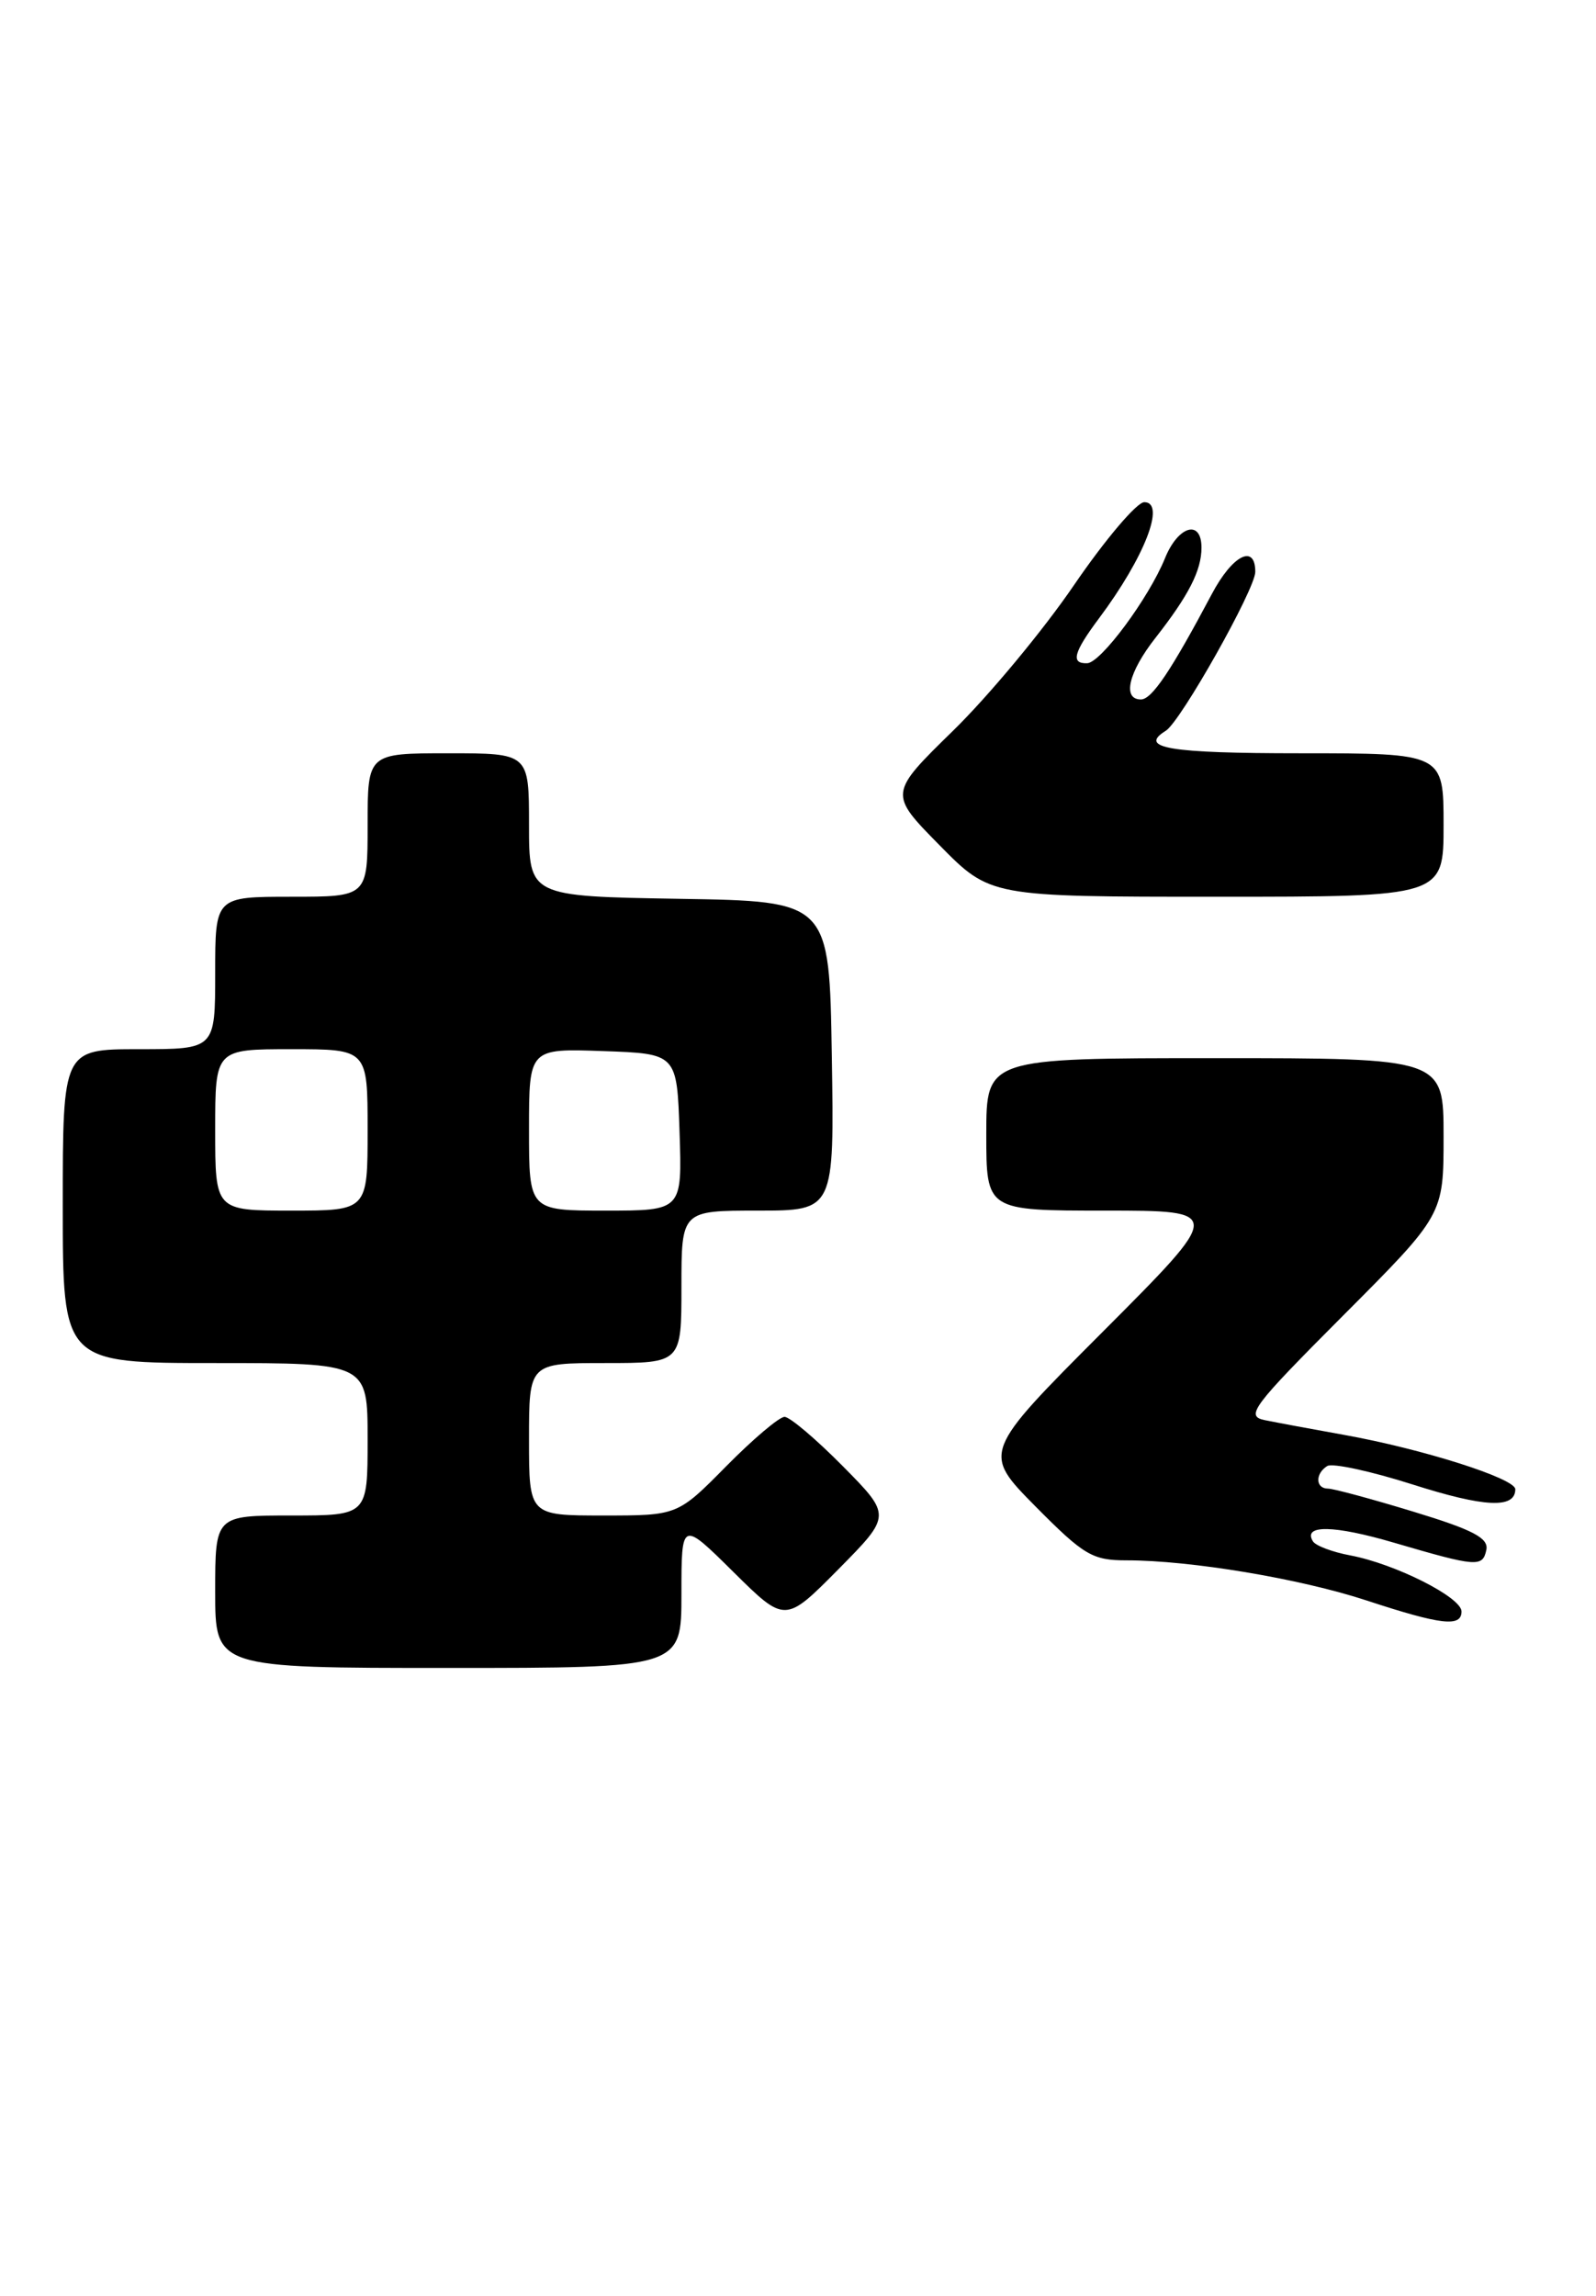 <?xml version="1.0" encoding="UTF-8" standalone="no"?>
<!DOCTYPE svg PUBLIC "-//W3C//DTD SVG 1.1//EN" "http://www.w3.org/Graphics/SVG/1.1/DTD/svg11.dtd" >
<svg xmlns="http://www.w3.org/2000/svg" xmlns:xlink="http://www.w3.org/1999/xlink" version="1.1" viewBox="0 0 178 256">
 <g >
 <path fill="currentColor"
d=" M 76.00 177.78 C 76.00 169.56 76.00 169.56 81.78 175.28 C 87.56 181.00 87.56 181.00 93.50 175.00 C 99.43 169.00 99.43 169.00 94.00 163.50 C 91.01 160.48 88.09 158.00 87.50 158.00 C 86.91 158.00 83.99 160.47 81.00 163.50 C 75.57 169.00 75.57 169.00 67.28 169.00 C 59.00 169.00 59.00 169.00 59.00 160.50 C 59.00 152.00 59.00 152.00 67.50 152.00 C 76.00 152.00 76.00 152.00 76.00 143.50 C 76.00 135.00 76.00 135.00 84.52 135.00 C 93.05 135.00 93.05 135.00 92.77 117.75 C 92.50 100.50 92.50 100.50 75.75 100.23 C 59.00 99.95 59.00 99.95 59.00 91.98 C 59.00 84.00 59.00 84.00 50.00 84.00 C 41.00 84.00 41.00 84.00 41.00 92.00 C 41.00 100.00 41.00 100.00 32.50 100.00 C 24.00 100.00 24.00 100.00 24.00 108.50 C 24.00 117.00 24.00 117.00 15.50 117.00 C 7.00 117.00 7.00 117.00 7.00 134.50 C 7.00 152.00 7.00 152.00 24.00 152.00 C 41.00 152.00 41.00 152.00 41.00 160.50 C 41.00 169.00 41.00 169.00 32.50 169.00 C 24.00 169.00 24.00 169.00 24.00 177.50 C 24.00 186.00 24.00 186.00 50.00 186.00 C 76.00 186.00 76.00 186.00 76.00 177.78 Z  M 163.00 179.70 C 163.00 178.12 155.59 174.39 150.60 173.45 C 148.61 173.08 146.73 172.37 146.43 171.88 C 145.26 170.00 148.76 170.06 155.50 172.04 C 164.71 174.74 165.36 174.79 165.77 172.83 C 166.04 171.52 164.30 170.60 157.66 168.58 C 153.01 167.16 148.71 166.00 148.11 166.00 C 146.71 166.00 146.66 164.33 148.03 163.48 C 148.60 163.13 152.87 164.05 157.52 165.53 C 165.57 168.10 169.00 168.26 169.00 166.07 C 169.00 164.87 158.66 161.58 149.91 160.01 C 146.38 159.38 142.41 158.64 141.08 158.37 C 138.86 157.92 139.60 156.93 149.83 146.67 C 161.00 135.47 161.00 135.47 161.00 126.73 C 161.00 118.00 161.00 118.00 135.50 118.00 C 110.00 118.00 110.00 118.00 110.00 126.50 C 110.00 135.00 110.00 135.00 123.24 135.00 C 136.47 135.00 136.47 135.00 123.01 148.49 C 109.55 161.98 109.55 161.98 115.49 167.99 C 120.89 173.44 121.83 174.00 125.65 174.00 C 132.79 174.00 145.01 176.04 152.43 178.48 C 160.74 181.21 163.00 181.47 163.00 179.70 Z  M 161.00 92.00 C 161.00 84.00 161.00 84.00 145.00 84.00 C 130.37 84.00 126.90 83.42 130.02 81.49 C 131.68 80.46 140.00 65.69 140.00 63.77 C 140.00 60.60 137.45 61.90 135.15 66.25 C 130.60 74.82 128.47 77.99 127.25 78.00 C 125.14 78.00 125.85 74.98 128.86 71.14 C 132.58 66.39 134.00 63.61 134.00 61.07 C 134.00 57.87 131.39 58.63 129.93 62.25 C 128.12 66.70 122.78 73.91 121.25 73.96 C 119.39 74.02 119.72 72.77 122.58 68.94 C 127.64 62.17 130.05 56.00 127.62 56.00 C 126.79 56.00 123.27 60.15 119.80 65.22 C 116.34 70.30 110.26 77.61 106.31 81.47 C 99.12 88.50 99.12 88.50 104.78 94.25 C 110.44 100.00 110.44 100.00 135.72 100.00 C 161.00 100.00 161.00 100.00 161.00 92.00 Z  M 24.00 126.00 C 24.00 117.00 24.00 117.00 32.50 117.00 C 41.00 117.00 41.00 117.00 41.00 126.00 C 41.00 135.00 41.00 135.00 32.50 135.00 C 24.00 135.00 24.00 135.00 24.00 126.00 Z  M 59.00 125.96 C 59.00 116.92 59.00 116.92 67.25 117.21 C 75.50 117.50 75.50 117.50 75.79 126.25 C 76.08 135.00 76.08 135.00 67.54 135.00 C 59.00 135.00 59.00 135.00 59.00 125.96 Z "/>
</g>
</svg>